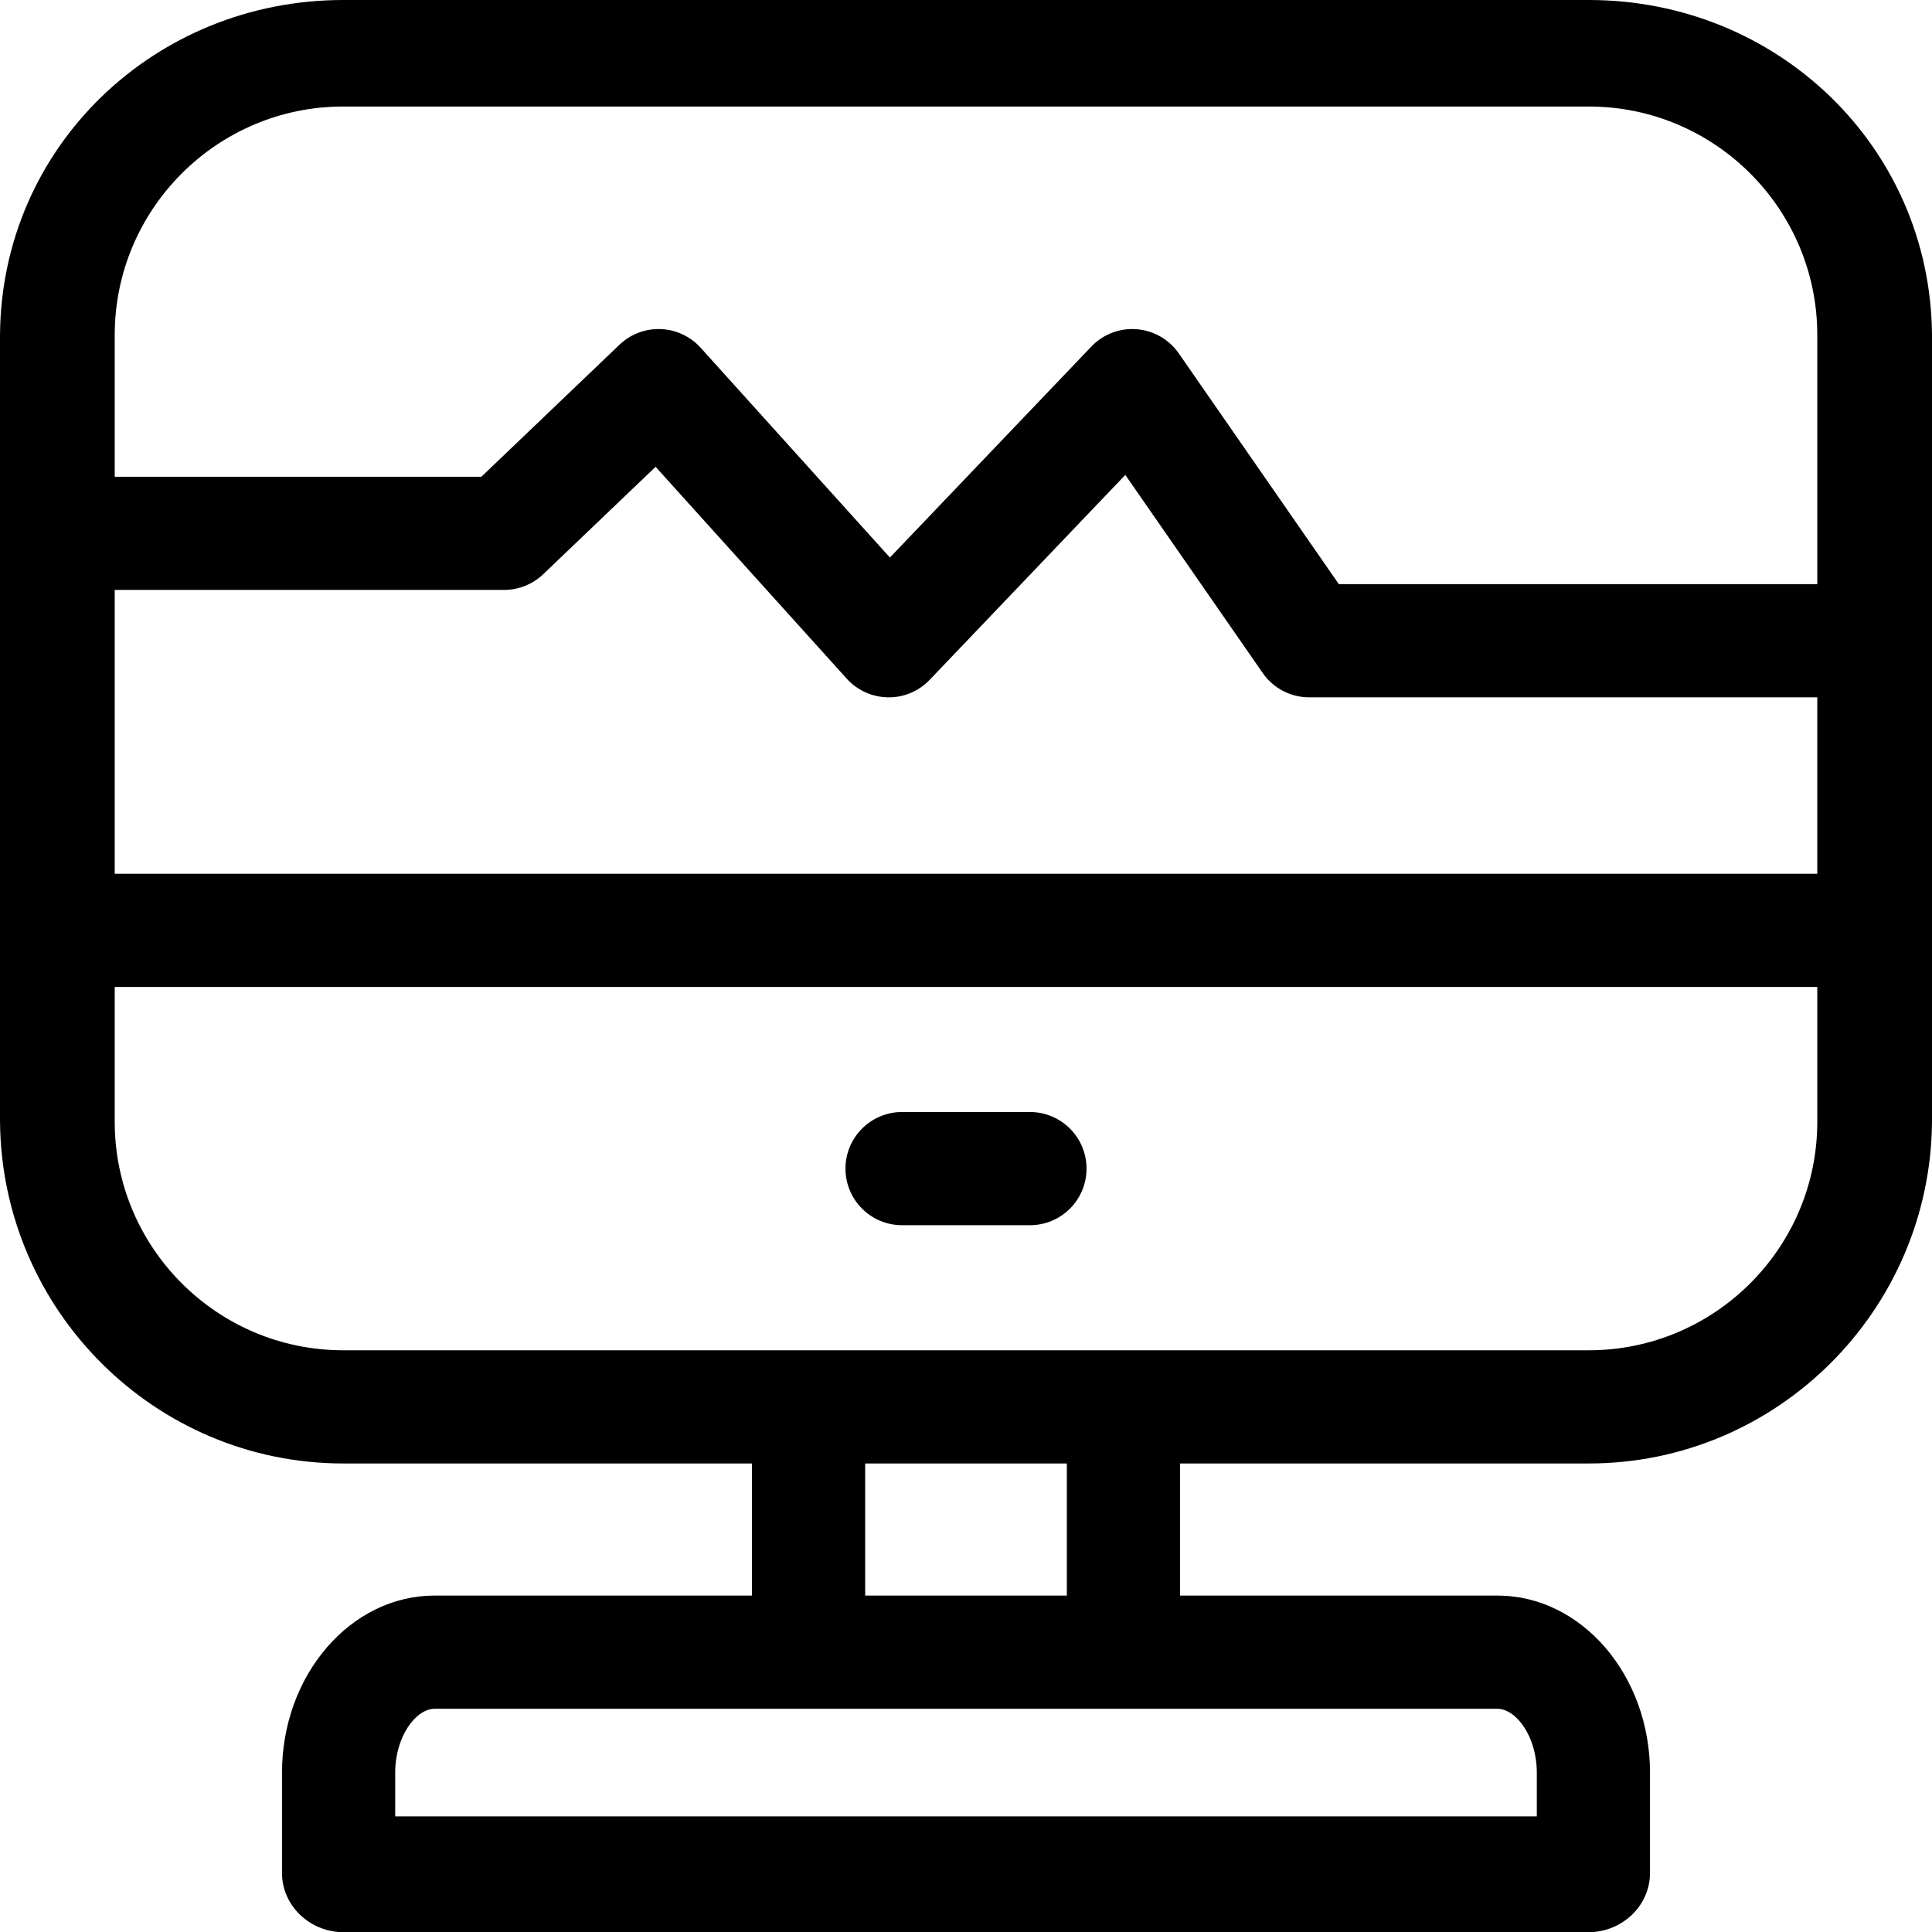 <svg height="512pt" viewBox="0 0 512 512.001" width="512pt" xmlns="http://www.w3.org/2000/svg"><path d="m421.055 0h-330.105c-49.926 0-90.547 38.844-90.949 88.652v208.523c.402 50.043 41.023 90.66 90.949 90.66h108.328v35.008h-84.09c-22.309 0-40.457 21.07-40.457 46.969v26.547c0 8.281 6.719 15 15 15.641h332.539c8.281-.641 15-7.355 15-15.641v-26.551c0-25.895-18.148-46.965-40.457-46.965h-84.09v-35.008h108.328c49.926 0 90.547-40.617 90.949-90.543v-208.523c-.402-49.926-41.02-88.77-90.945-88.77zm-24.242 452.844c4.938 0 10.457 7.258 10.457 16.969v11.547h-302.539v-11.551c0-9.711 5.523-16.965 10.457-16.965zm-167.535-30v-35.008h53.445v35.008zm252.32-125.551c0 33.383-27.16 60.543-60.543 60.543h-330.105c-33.387 0-60.547-27.16-60.547-60.543v-35.738h451.195zm0-65.738h-451.195v-75.219h103.18c3.859 0 7.57-1.488 10.363-4.152l29.793-28.473 50.648 56.137c2.793 3.098 6.754 4.895 10.926 4.953 4.152.082 8.18-1.625 11.062-4.641l51.844-54.305 36.41 52.492c2.801 4.043 7.406 6.453 12.324 6.453h134.645zm0-76.754h-126.797l-42.41-61.148c-2.566-3.703-6.664-6.055-11.156-6.406-4.496-.367-8.906 1.336-12.02 4.598l-53.383 55.91-50.16-55.602c-2.715-3.008-6.535-4.793-10.582-4.941-4.051-.164-7.988 1.344-10.922 4.145l-36.602 34.984h-97.164v-37.57c0-33.383 27.16-60.543 60.547-60.543h330.105c33.383 0 60.543 27.16 60.543 60.543zm0 0"/><path d="m239.059 324.695h33.883c8.285 0 15-6.719 15-15 0-8.285-6.715-15-15-15h-33.883c-8.281 0-15 6.715-15 15 0 8.281 6.719 15 15 15zm0 0"/></svg>